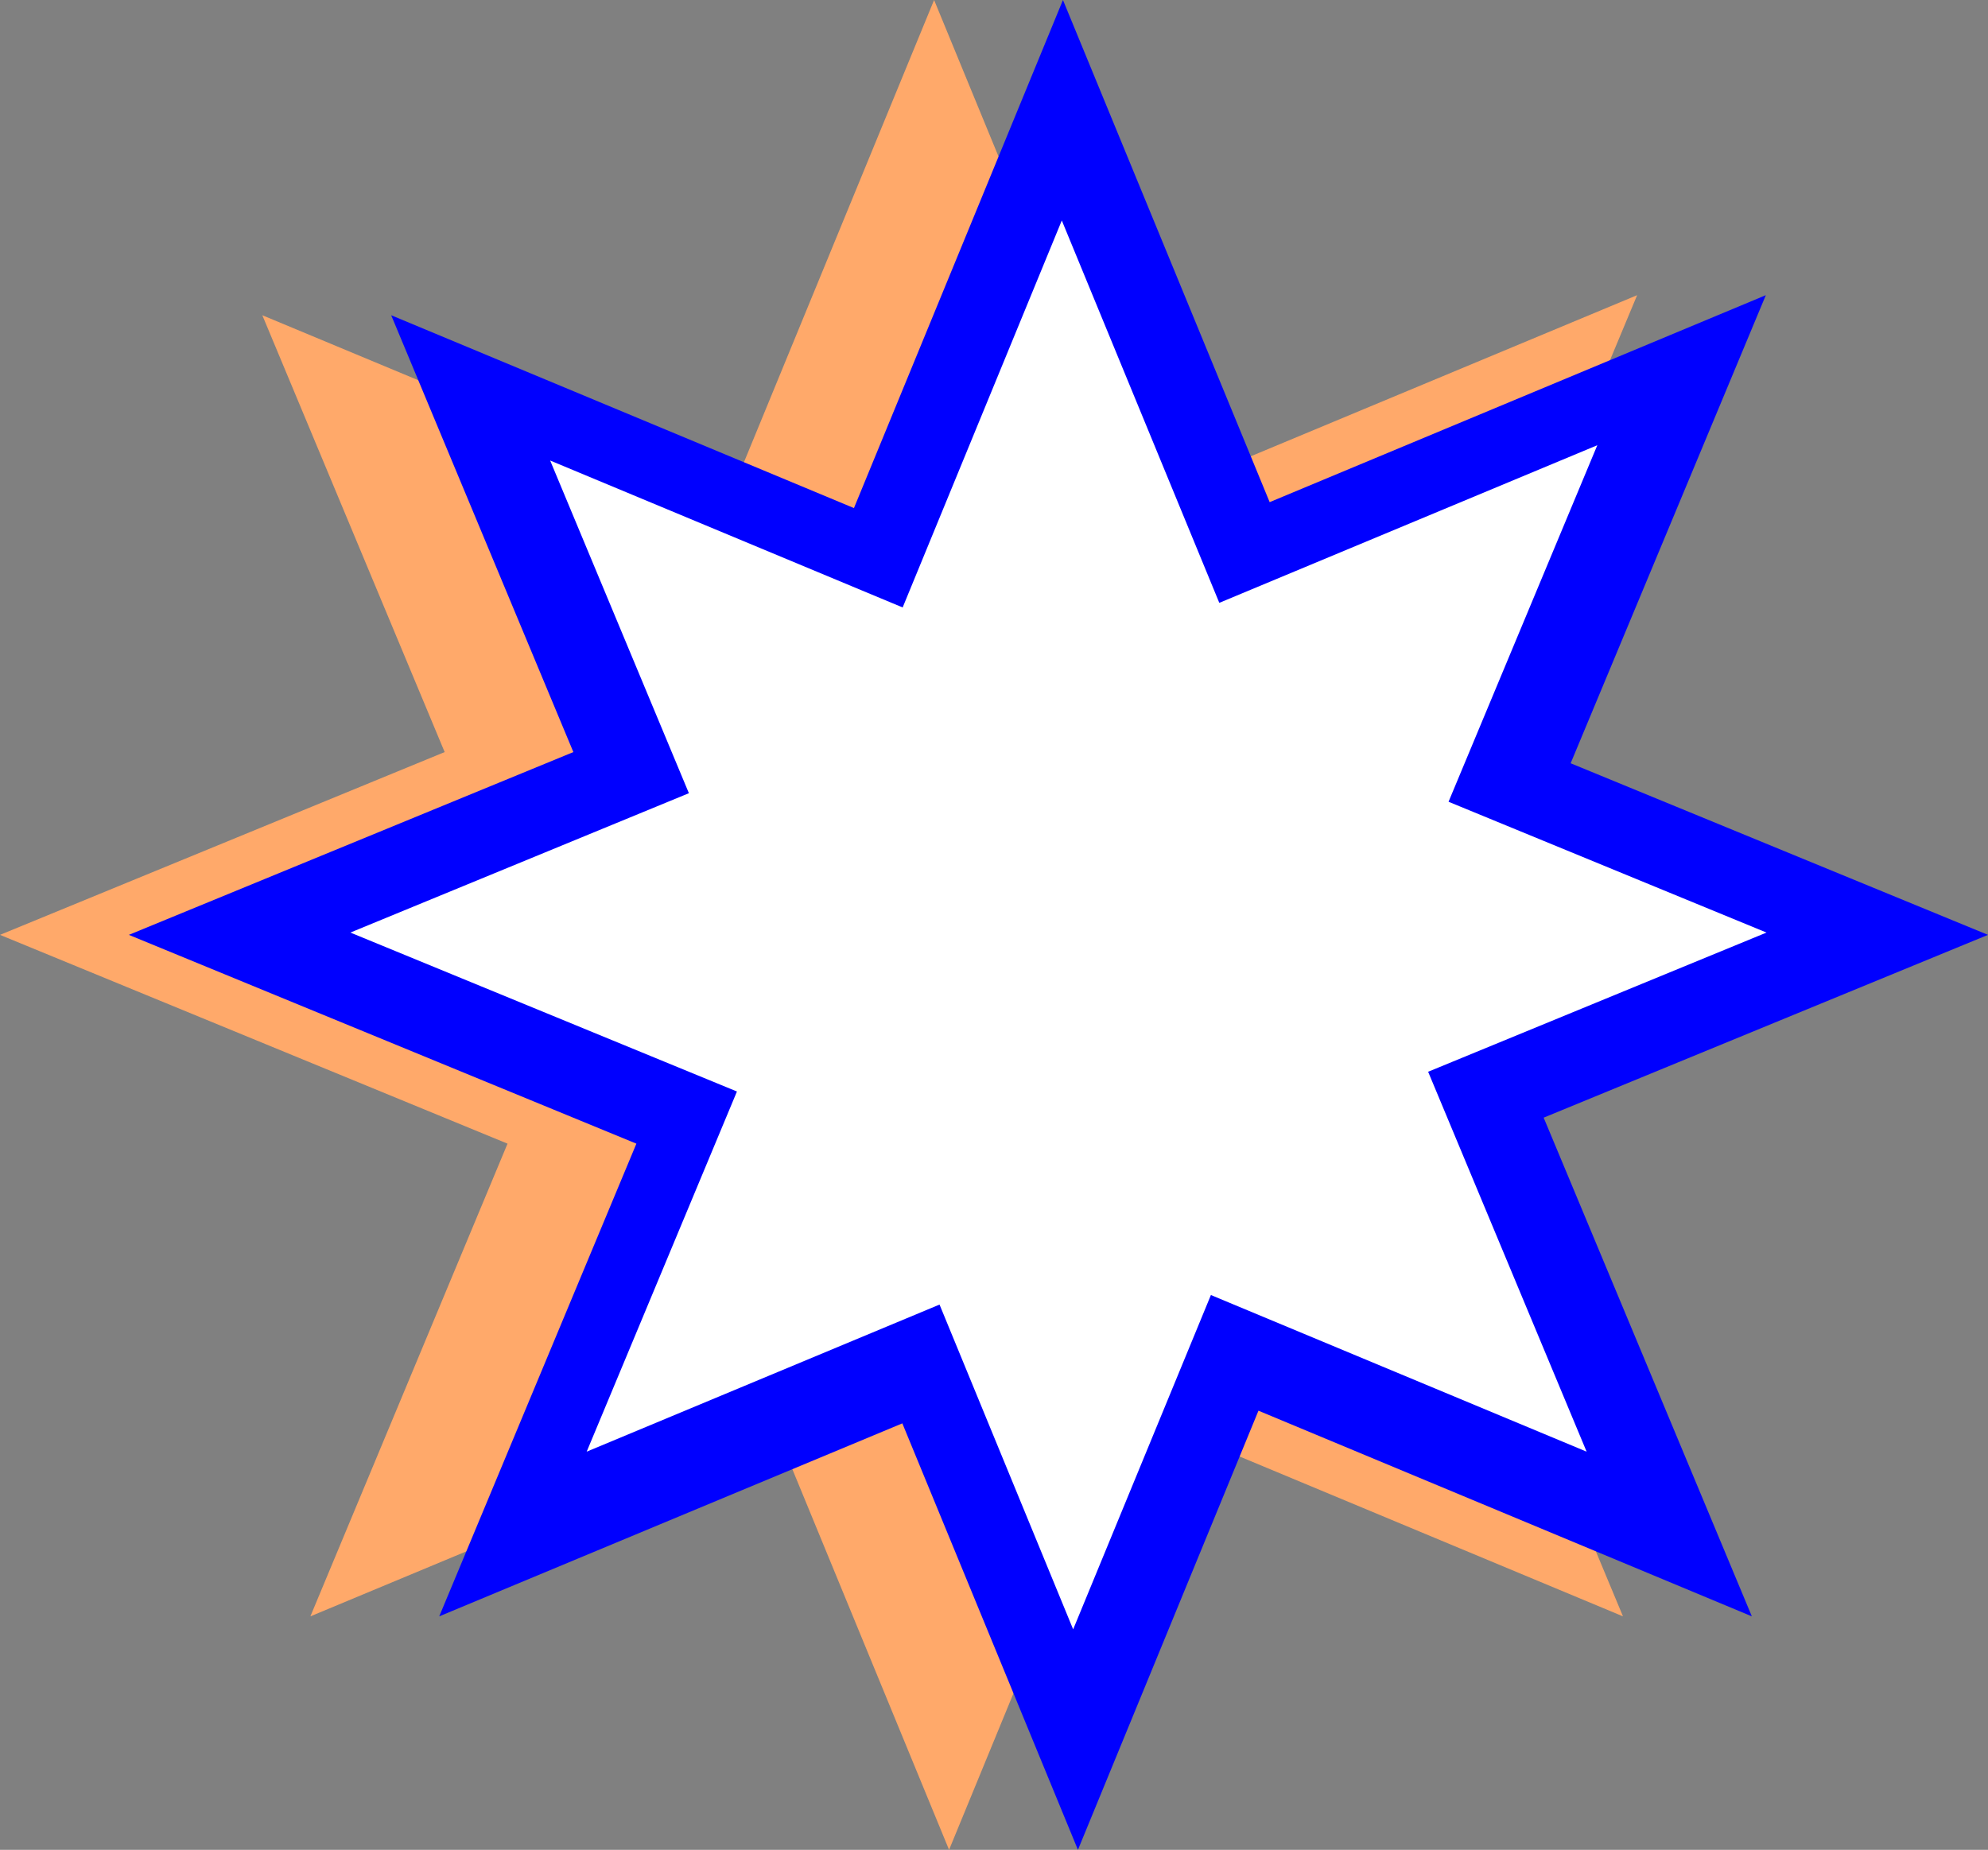 <?xml version="1.0" encoding="UTF-8"?><svg id="Calque_2" xmlns="http://www.w3.org/2000/svg" viewBox="0 0 120.8 112.43"><rect x="0" y="0" width="120.8" height="112.43" fill="#808080" stroke="none"/><defs><style>.cls-1{fill:blue;}.cls-2{fill:#fff;}.cls-3{fill:#ffa96a;}</style></defs><g id="Calque_1-2"><g><polygon class="cls-3" points="85.98 67.93 112.97 56.82 87.61 46.39 99.48 17.94 69.32 30.52 56.76 0 44.06 30.88 15.94 19.16 27.02 45.71 0 56.82 30.84 69.51 18.86 98.24 47 86.51 57.67 112.43 68.65 85.74 98.62 98.24 85.98 67.93"/><polygon class="cls-1" points="93.8 67.93 120.8 56.82 95.44 46.39 107.3 17.94 77.15 30.52 64.59 0 51.89 30.88 23.77 19.16 34.84 45.71 7.83 56.82 38.67 69.51 26.69 98.24 54.83 86.51 65.5 112.43 76.47 85.74 106.45 98.24 93.8 67.93"/><polygon class="cls-2" points="86.78 65.14 107.34 56.68 88.02 48.73 97.06 27.06 74.09 36.64 64.52 13.4 54.85 36.92 33.43 27.99 41.86 48.21 21.29 56.68 44.78 66.34 35.65 88.23 57.09 79.29 65.21 99.03 73.58 78.71 96.41 88.23 86.78 65.14"/></g></g></svg>